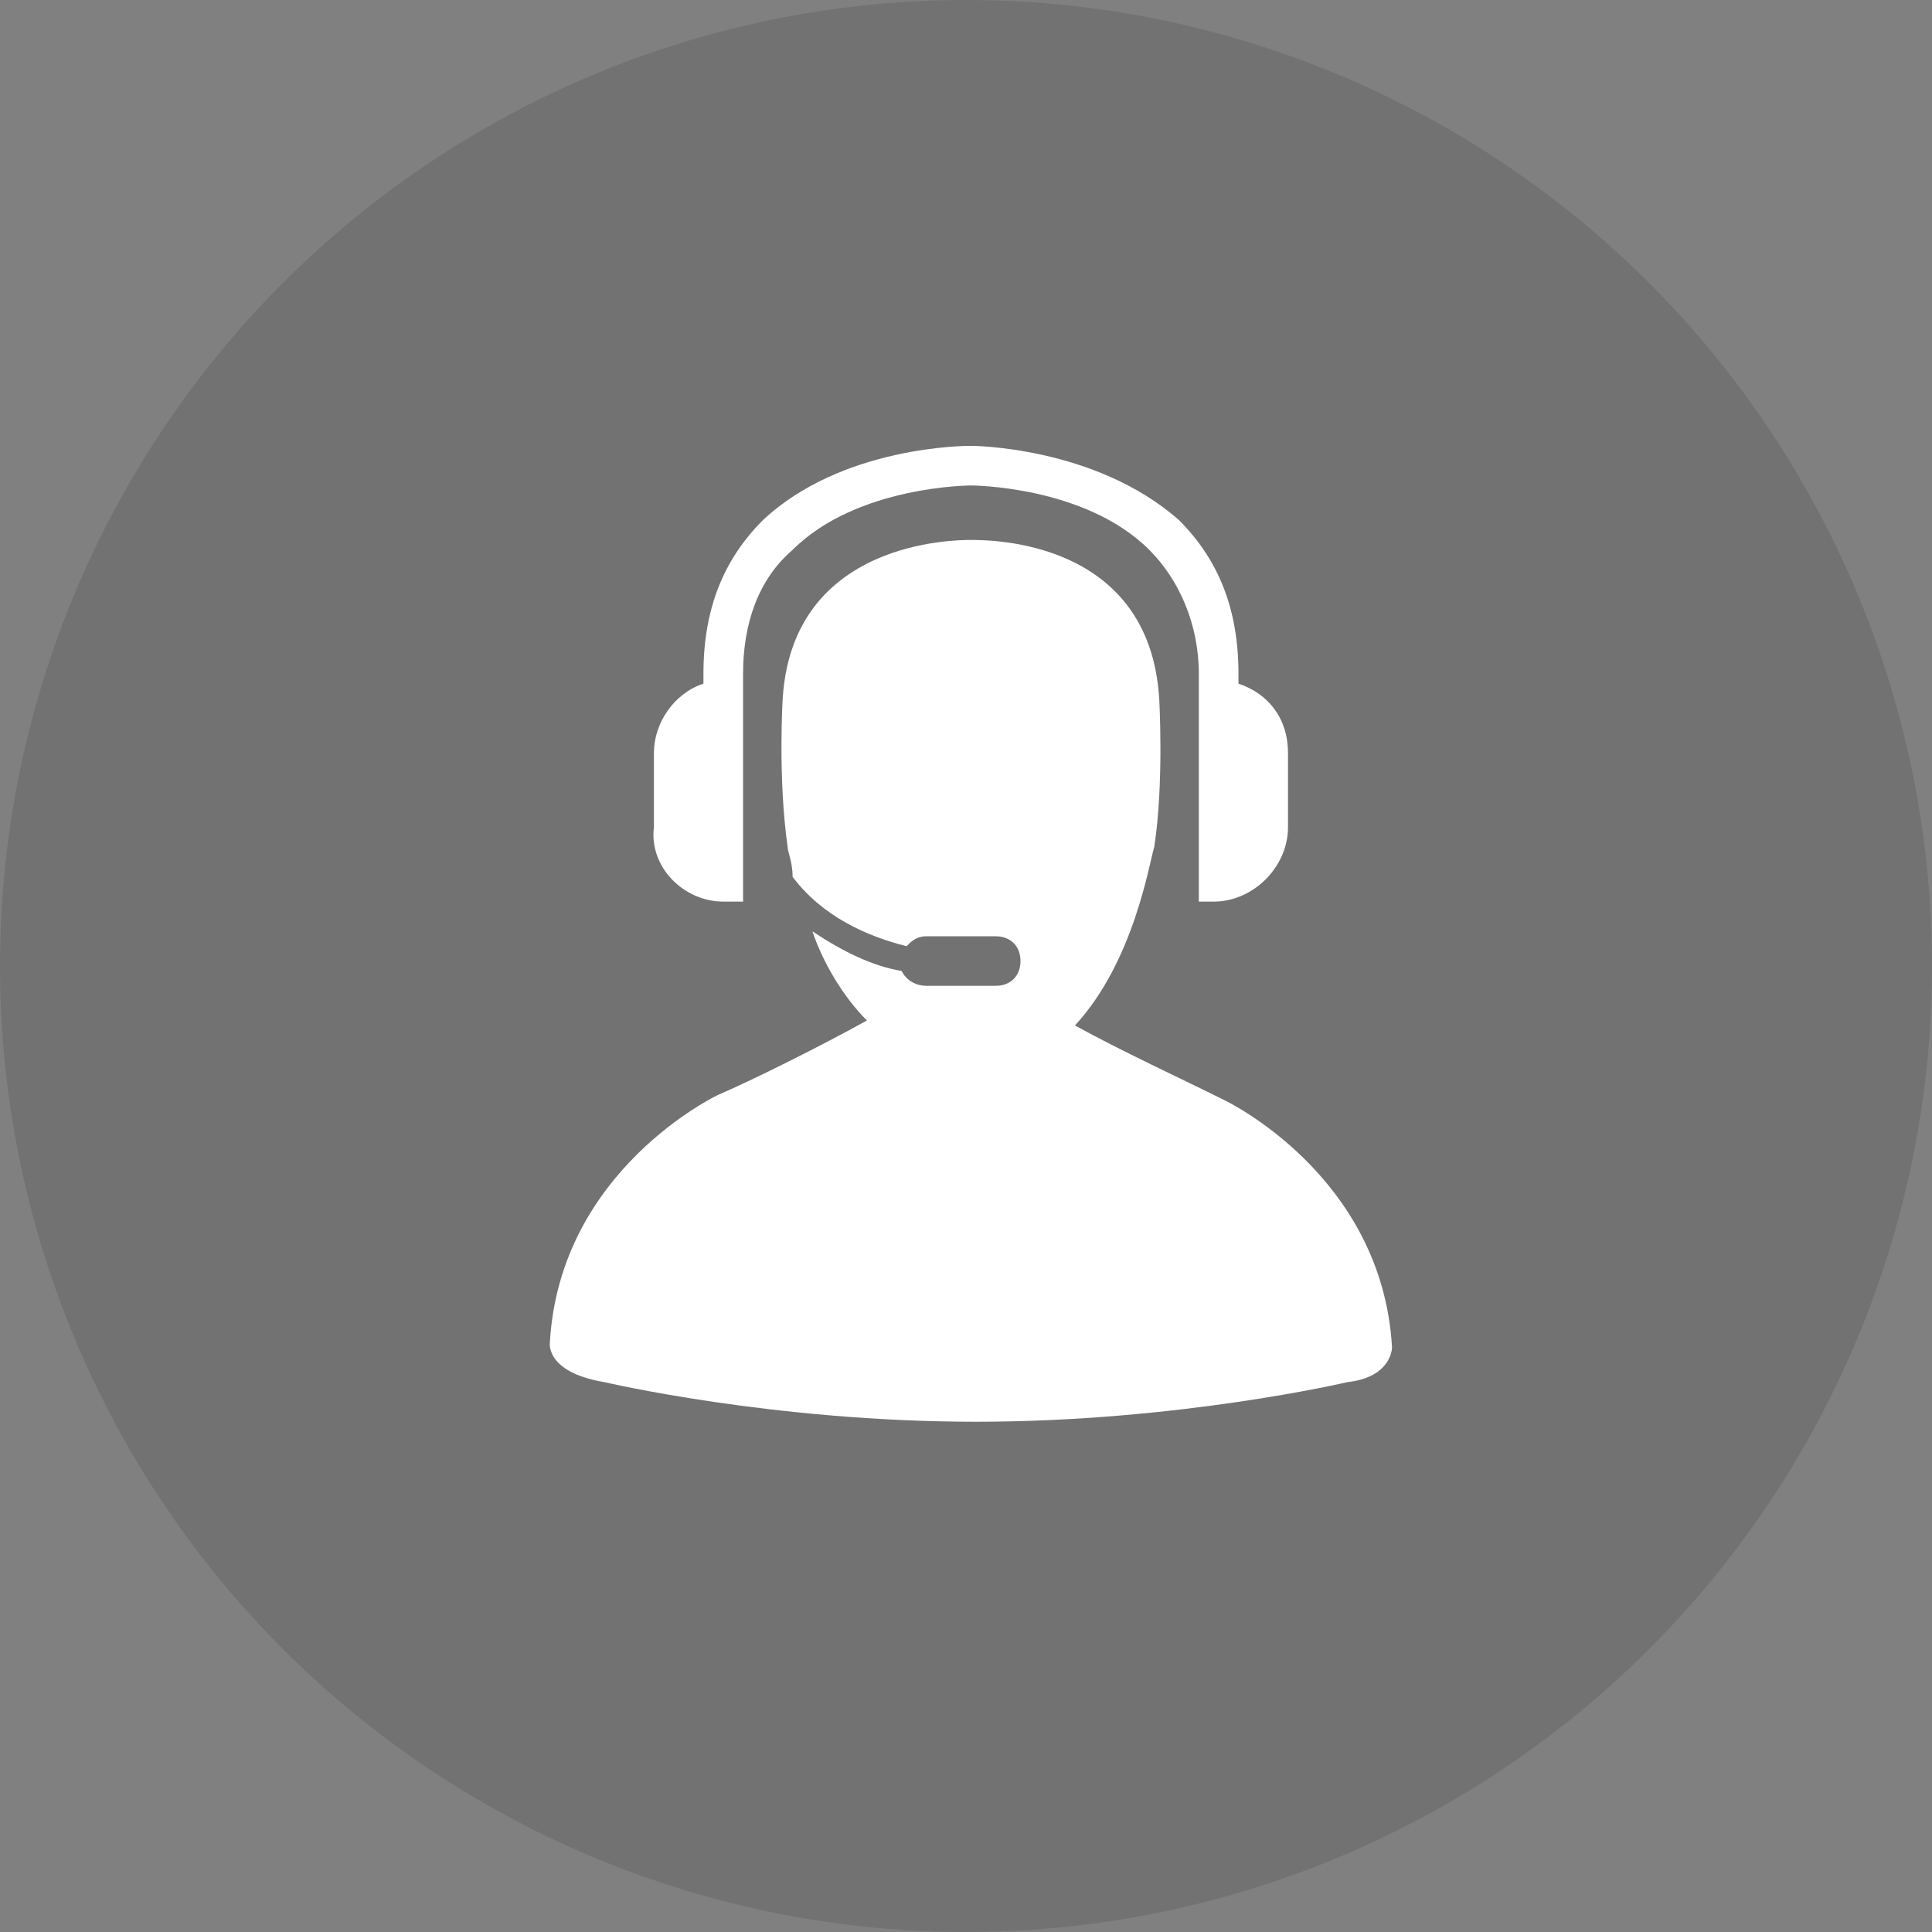 <?xml version="1.0" encoding="utf-8"?>
<!-- Generator: Adobe Illustrator 19.0.0, SVG Export Plug-In . SVG Version: 6.00 Build 0)  -->
<svg version="1.1" id="Layer_1" xmlns="http://www.w3.org/2000/svg" xmlns:xlink="http://www.w3.org/1999/xlink" x="0px" y="0px"
	 viewBox="0 0 39 39" style="enable-background:new 0 0 39 39;" xml:space="preserve">
<rect x="0" y="0" width="39" height="39" fill="#808080" stroke="none"/>
<style type="text/css">
	.st0{opacity:0.11;}
	.st1{fill:#FFFFFF;}
</style>
<g>
	<circle class="st0" cx="19.5" cy="19.5" r="19.5"/>
	<g>
		<g>
			<path class="st1" d="M28.1,27.2c-0.2-3.5-3.4-5-3.4-5c-0.8-0.4-2.1-1-3-1.5c1.2-1.3,1.5-3.3,1.6-3.6c0.2-1.3,0.1-3,0.1-3
				c-0.2-3.2-3.4-3.2-3.8-3.2c0,0,0,0,0,0s0,0,0,0c-0.3,0-3.6,0-3.8,3.2c0,0-0.1,1.6,0.1,3c0,0.1,0.1,0.3,0.1,0.6
				c0.6,0.8,1.5,1.2,2.3,1.4c0.1-0.1,0.2-0.2,0.4-0.2h1.4c0.3,0,0.5,0.2,0.5,0.5c0,0.3-0.2,0.5-0.5,0.5h-1.4c-0.2,0-0.4-0.1-0.5-0.3
				c-0.6-0.1-1.2-0.4-1.8-0.8c0.2,0.6,0.6,1.3,1.1,1.8c-0.9,0.5-2.3,1.2-3,1.5c0,0-3.2,1.5-3.4,5c0,0-0.1,0.6,1.1,0.8
				c0,0,3.4,0.8,7.5,0.8c4.1,0,7.5-0.8,7.5-0.8C28.1,27.8,28.1,27.2,28.1,27.2L28.1,27.2z M28.1,27.2"/>
			<path class="st1" d="M14.6,18.2H15v-4c0,0,0,0,0,0v-0.6c0-1,0.3-1.9,1-2.5c1.3-1.3,3.6-1.3,3.6-1.3c0,0,2.3,0,3.6,1.3
				c0.6,0.6,1,1.5,1,2.5v0.6c0,0,0,0,0,0v4h0.3c0.8,0,1.5-0.7,1.5-1.5v-1.5c0-0.7-0.4-1.2-1-1.4v-0.2c0-1.3-0.4-2.3-1.2-3.1
				C22.1,9,19.6,9,19.6,9c-0.1,0-2.6,0-4.2,1.5c-0.8,0.8-1.2,1.8-1.2,3.1v0.2c-0.6,0.2-1,0.8-1,1.4v1.5
				C13.1,17.5,13.8,18.2,14.6,18.2L14.6,18.2z M14.6,18.2"/>
		</g>
	</g>
</g>
</svg>

